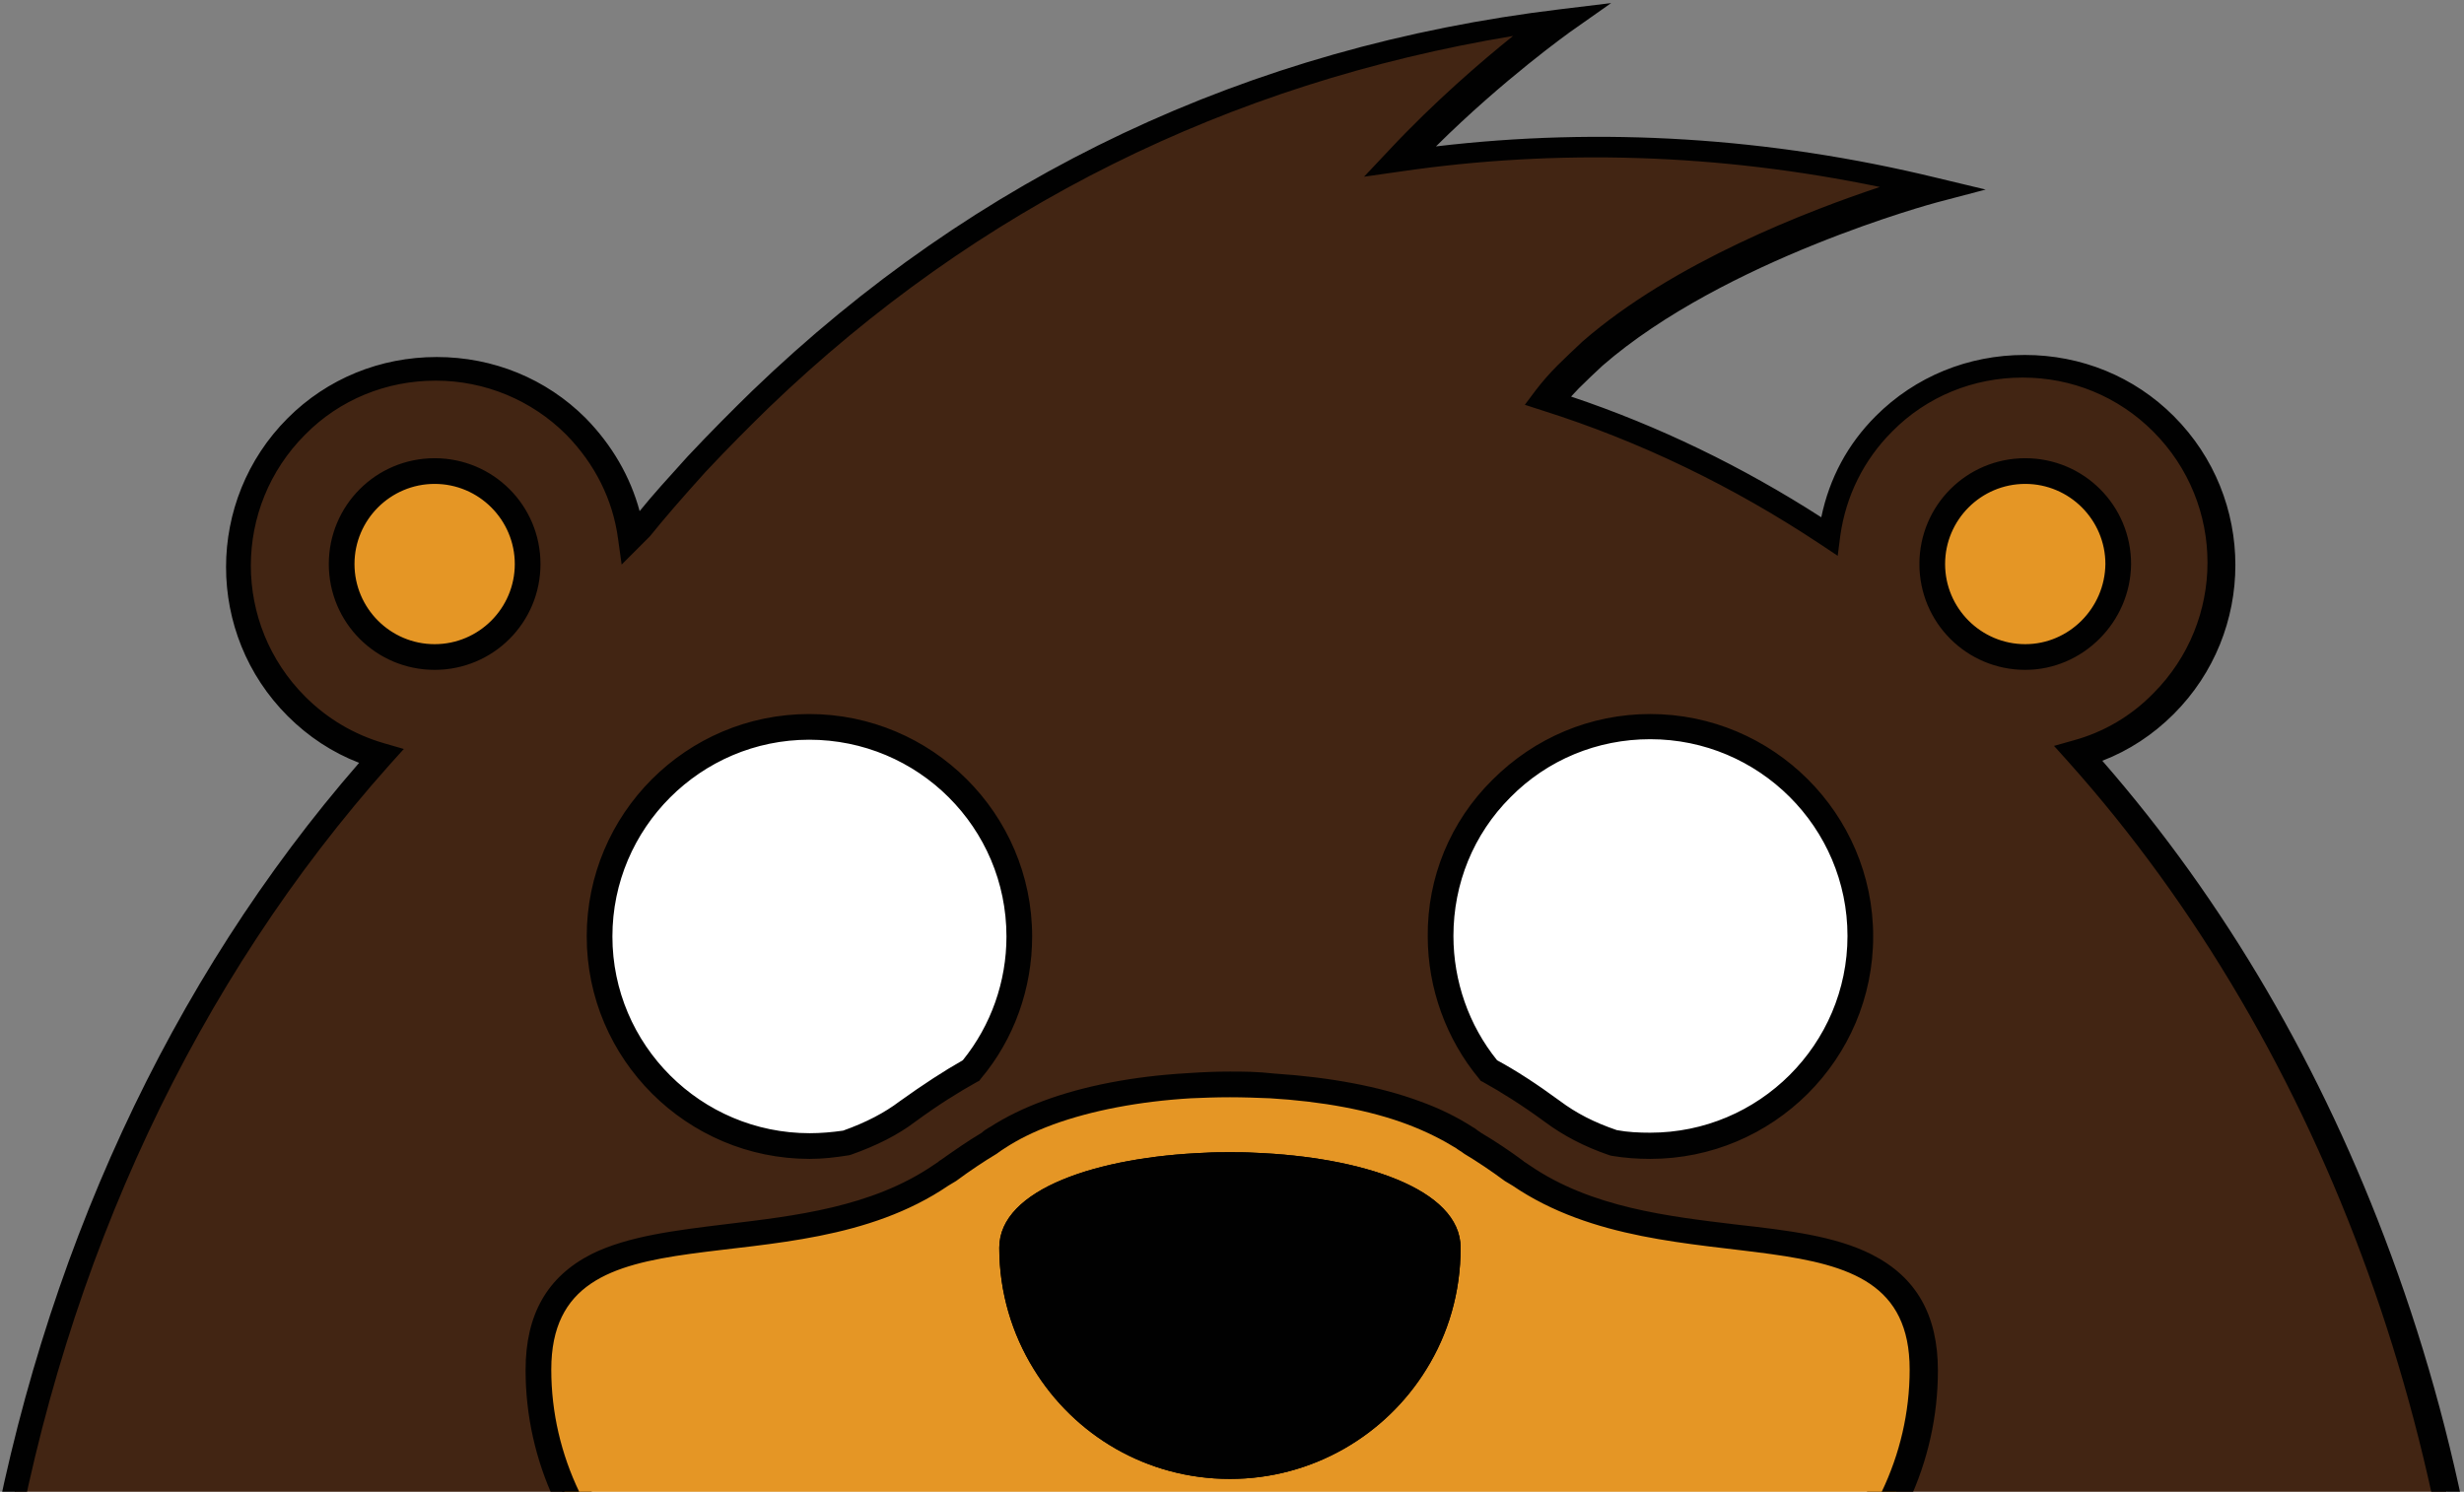 <?xml version="1.0" encoding="utf-8"?>
<!-- Generator: Adobe Illustrator 25.2.0, SVG Export Plug-In . SVG Version: 6.00 Build 0)  -->
<svg version="1.1" id="Layer_1" xmlns="http://www.w3.org/2000/svg" xmlns:xlink="http://www.w3.org/1999/xlink" x="0px" y="0px"
	 viewBox="0 0 479.6 290.4" style="enable-background:new 0 0 479.6 290.4;" xml:space="preserve">
<rect x="0" y="0" width="479.6" height="290.4" fill="#808080" stroke="none"/>
<style type="text/css">
	.st0{clip-path:url(#SVGID_2_);}
	.st1{fill:#E59625;}
	.st2{fill:#FFFFFF;}
	.st3{fill:#422513;}
	.st4{fill:#010101;}
</style>
<g>
	<g>
		<g>
			<defs>
				<polygon id="SVGID_1_" points="6.7,0 543.6,0 535.9,290.4 -1,290.4 				"/>
			</defs>
			<clipPath id="SVGID_2_">
				<use xlink:href="#SVGID_1_"  style="overflow:visible;"/>
			</clipPath>
			<g class="st0">
				<g>
					<path class="st1" d="M239.4,430c-44.4,0-80.5,44.7-80.5,87.5s36,15.3,80.5,15.3c44.4,0,80.5,27.5,80.5-15.3
						C319.8,474.7,283.8,430,239.4,430z"/>
				</g>
				<g>
					<path class="st2" d="M176.4,328L176.4,328c1.2,0,2.3,0,3.5-0.1c-1.1,0-2.1,0.1-3.2,0.1C176.6,328,176.5,328,176.4,328z"/>
				</g>
				<g>
					<path class="st2" d="M196.8,374.7h20.7c7.6,0,13.8-7,13.8-15.7v-37.3c-3.6,2.9-7.4,5.5-11.4,7.8c-12.6,7.1-27,11.1-42,11.6
						c1.4,8.4,3.4,16.5,6.2,24C186.2,370.9,191.3,374.7,196.8,374.7z"/>
				</g>
				<g>
					<path class="st2" d="M281.9,374.7c5.6,0,10.6-3.8,12.7-9.7c2.7-7.5,4.8-15.6,6.2-24c-14.9-0.5-29.3-4.5-41.9-11.6
						c-4.1-2.3-7.9-4.9-11.5-7.8V359c0,8.7,6.2,15.7,13.8,15.7H281.9L281.9,374.7z"/>
				</g>
				<g>
					<path class="st2" d="M302.2,216.5c3.6,2.7,7.7,4.6,11.9,6.1c2.3,0.4,4.7,0.6,7.1,0.6c22.6,0,40.9-18.3,40.9-40.8
						c0-22.6-18.3-40.8-40.9-40.8s-40.9,18.3-40.9,40.8c0,9.9,3.5,19,9.4,26.1C293.8,210.7,297.9,213.4,302.2,216.5z M305.6,169.2
						c-0.1,0.6-0.2,1.3-0.2,2c0,5,4,9,9,9s9-4,9-9c0-4.2-2.9-7.7-6.8-8.7c1.5-0.3,3-0.5,4.6-0.5c11.3,0,20.4,9.1,20.4,20.4
						s-9.1,20.4-20.4,20.4s-20.4-9.1-20.4-20.4C300.8,177.4,302.6,172.8,305.6,169.2z"/>
				</g>
				<g>
					<path class="st2" d="M157.5,223.2c2.4,0,4.8-0.2,7.1-0.6c4.3-1.5,8.3-3.4,11.9-6.1c4.3-3.1,8.4-5.8,12.4-8
						c5.9-7.1,9.4-16.2,9.4-26.1c0-22.6-18.3-40.8-40.9-40.8s-40.9,18.3-40.9,40.8C116.7,205,135,223.2,157.5,223.2z M141.9,169.2
						c-0.1,0.6-0.2,1.3-0.2,2c0,5,4,9,9,9s9-4,9-9c0-4.2-2.9-7.7-6.8-8.7c1.5-0.3,3-0.5,4.6-0.5c11.3,0,20.4,9.1,20.4,20.4
						s-9.1,20.4-20.4,20.4s-20.4-9.1-20.4-20.4C137.1,177.4,138.9,172.8,141.9,169.2z"/>
				</g>
				<g>
					<path class="st2" d="M464.6,486.4c-1.1,2.8-2.5,6-4.2,9.4c-2,4.1-4.4,8.6-7.5,13.1c-3.1,4.4-6.8,8.9-11.3,12.4
						c-2.2,1.8-4.7,3.3-7.3,4.5c-2.7,1.1-5.4,2-8.4,2.3c-5.9,0.8-12.4-0.3-18.9-2.6l-0.6-0.2l-0.3-0.1l-0.2-0.1h-0.1l-1-0.5
						l-2.7-1.2c-1-0.4-1.4-0.8-2-1.2s-1.2-0.8-1.8-1.1c-2.4-2-4.7-4.2-6.4-7c-3.5-5.4-5.5-12.3-6.2-19.5c-0.8-7.2-0.4-14.5,0.3-21.7
						c0.7-7.1,2-14.1,3.5-20.6c1.4-6.5,3.1-12.7,4.7-18.3c3.3-11.3,6.6-20.6,9-27.1s3.9-10.2,3.9-10.2s-2.2,3.3-5.6,9.4
						c-3.4,6.1-8,14.9-12.7,26c-4.6,11.1-9.6,24.3-12.5,39.4c-1.5,7.5-2.4,15.5-2.1,23.9c0.1,2.1,0.3,4.2,0.5,6.4
						c0.4,2.1,0.7,4.3,1.2,6.5l0.9,3.2l0.5,1.6l0.6,1.6l1.3,3.2c0.5,1,1.1,2,1.7,3.1c1.1,2.1,2.6,3.9,4,5.8c0.7,1,1.6,1.8,2.4,2.6
						l2.6,2.5l3.1,2.2c1,0.7,2.2,1.6,3,1.9l2.6,1.4l1.3,0.7l0.5,0.2h0.1l0.2,0.1l0.4,0.2l0.8,0.3c8,3.2,17,5.1,25.9,4
						c4.4-0.5,8.7-1.9,12.6-3.5c0.1,0,0.2-0.1,0.3-0.1c-21,36.8-48.5,67.5-80.5,89.7c-6.9,4.8-14.8,7.1-22.6,7.1
						c-12.2,0-24.2-5.6-31.8-16.2c-14.8-20.5-39-33.8-66.2-33.8s-51.4,13.3-66.2,33.8c-7.7,10.6-19.7,16.3-31.9,16.3
						c-7.6,0-15.3-2.2-22.1-6.9c-31-21.4-57.9-50.8-78.6-86c-0.8-1.3-1.6-2.7-2.4-4.1c0.1,0,0.2,0.1,0.3,0.1c3.9,1.7,8.2,3,12.6,3.5
						c8.9,1.1,17.9-0.8,25.9-4l0.8-0.3l0.4-0.2l0.2-0.1h0.1l0.5-0.2l1.3-0.7l2.6-1.4c0.8-0.3,2-1.2,3-1.9l3.1-2.2l2.6-2.5
						c0.8-0.8,1.7-1.6,2.4-2.6c1.5-1.9,3-3.7,4-5.8c0.6-1,1.2-2,1.7-3.1l1.3-3.2l0.6-1.6l0.5-1.6l0.9-3.2c0.5-2.2,0.8-4.3,1.2-6.5
						c0.2-2.1,0.4-4.3,0.5-6.4c0.2-8.4-0.6-16.4-2.1-23.9c-0.4-2.1-0.9-4.1-1.3-6.1c-3-12.6-7.2-23.7-11.2-33.3
						c-4.7-11-9.3-19.9-12.7-26s-5.6-9.4-5.6-9.4s1.5,3.7,3.9,10.2s5.7,15.8,9,27.1c1.5,5.2,3.1,10.9,4.4,17
						c0.1,0.5,0.2,0.9,0.3,1.4c1.5,6.5,2.8,13.4,3.5,20.6c0.7,7.1,1.1,14.5,0.3,21.7c-0.7,7.2-2.7,14.1-6.2,19.5c-1.7,2.8-4,5-6.4,7
						c-0.6,0.4-1.2,0.7-1.8,1.1c-0.6,0.4-1,0.8-2,1.2l-2.7,1.2l-1,0.5h-0.1l-0.2,0.1l-0.3,0.1l-0.6,0.2c-6.5,2.3-13,3.4-18.9,2.6
						c-3-0.3-5.7-1.2-8.4-2.3c-2.6-1.3-5.1-2.7-7.3-4.5c-4.6-3.5-8.2-8-11.3-12.4s-5.5-9-7.5-13.1c-1.7-3.5-3.1-6.7-4.2-9.5
						C1.7,450-5.3,410.1-5.3,368.1c0-21.5,1.9-42.4,5.4-62.6c10.8-62.1,37.4-117.1,74.3-158.4c-6.1-1.7-11.8-5-16.5-9.7
						c-15-15-15-39.5,0-54.5c7.5-7.5,17.4-11.2,27.2-11.2c9.9,0,19.7,3.7,27.2,11.2c6.1,6.1,9.7,13.8,10.8,21.7c0,0,0.6-0.6,1.7-1.7
						c3.4-4.1,7-8.3,10.9-12.6c3.9-4.2,8.1-8.5,12.5-12.7C182.3,45,232.9,12.6,304.1,4c0,0-16.2,11.4-31.4,27.7
						c30.8-4.5,65.6-4.1,103.6,5.1c0,0-41.6,11-66.1,32.3c-1.7,1.4-3.2,2.9-4.7,4.5c-1.4,1.5-2.8,3-4,4.6
						c19.3,6.1,37.7,15.1,54.8,26.4c1.1-8,4.7-15.6,10.8-21.7c7.5-7.5,17.4-11.2,27.2-11.2c9.9,0,19.7,3.7,27.2,11.2
						c15,15,15,39.5,0,54.5c-4.8,4.8-10.5,8-16.5,9.7c49,54.8,79.7,133.5,79.7,221.1C484.5,410.1,477.4,450.1,464.6,486.4z"/>
				</g>
				<g>
					<path class="st2" d="M298.8,327.9c1.1,0.1,2.3,0.1,3.5,0.1l0,0c-0.1,0-0.2,0-0.2,0C301,328,299.9,327.9,298.8,327.9z"/>
				</g>
				<g>
					<path class="st1" d="M84.6,91.7c-10,0-18.1,8.1-18.1,18.1s8.1,18.1,18.1,18.1s18.1-8.1,18.1-18.1S94.6,91.7,84.6,91.7z"/>
				</g>
				<g>
					<path class="st1" d="M394.2,91.7c-10,0-18.1,8.1-18.1,18.1s8.1,18.1,18.1,18.1s18.1-8.1,18.1-18.1
						C412.2,99.8,404.1,91.7,394.2,91.7z"/>
				</g>
				<g>
					<path class="st3" d="M404.8,147c6.1-1.7,11.8-5,16.5-9.7c15-15,15-39.5,0-54.5c-7.5-7.5-17.4-11.2-27.2-11.2
						c-9.9,0-19.7,3.7-27.2,11.2c-6.1,6.1-9.7,13.8-10.8,21.7c-17.1-11.4-35.5-20.3-54.8-26.4c1.2-1.6,2.6-3.1,4-4.6
						c1.5-1.5,3.1-3,4.7-4.5c24.5-21.3,66.1-32.3,66.1-32.3c-38.1-9.2-72.8-9.6-103.6-5.1c15.2-16.3,31.4-27.7,31.4-27.7
						C232.7,12.5,182,44.8,148,77.5c-4.4,4.3-8.6,8.5-12.5,12.7c-3.9,4.3-7.6,8.5-10.9,12.6c-1.1,1.1-1.7,1.7-1.7,1.7
						c-1.1-8-4.8-15.6-10.8-21.7c-7.5-7.5-17.4-11.2-27.2-11.2c-9.9,0-19.7,3.7-27.2,11.2c-15,15-15,39.5,0,54.5
						c4.8,4.8,10.5,8,16.5,9.7c-36.9,41.3-63.5,96.3-74.3,158.4c-3.5,20.2-5.4,41.2-5.4,62.6c0,42,7.1,82,19.8,118.2
						c1.1,2.8,2.5,6,4.2,9.5c2,4.1,4.4,8.6,7.5,13.1c3.1,4.4,6.8,8.9,11.3,12.4c2.2,1.8,4.7,3.3,7.3,4.5c2.7,1.1,5.4,2,8.4,2.3
						c5.9,0.8,12.4-0.3,18.9-2.6l0.6-0.2l0.3-0.1L73,525h0.1l1-0.5l2.7-1.2c1-0.4,1.3-0.8,2-1.2c0.6-0.4,1.2-0.8,1.8-1.1
						c2.4-2,4.7-4.2,6.4-7c3.5-5.4,5.5-12.3,6.2-19.5c0.8-7.2,0.4-14.5-0.3-21.7c-0.7-7.1-2-14.1-3.5-20.6c-0.1-0.5-0.2-0.9-0.3-1.4
						c-1.4-6-2.9-11.7-4.4-17c-3.3-11.3-6.6-20.6-9-27.1s-3.9-10.2-3.9-10.2s2.2,3.3,5.6,9.4c3.4,6.1,8,14.9,12.7,26
						c4,9.6,8.2,20.7,11.2,33.3c0.5,2,0.9,4,1.3,6.1c1.5,7.5,2.4,15.5,2.1,23.9c-0.1,2.1-0.3,4.2-0.5,6.4c-0.4,2.1-0.7,4.3-1.2,6.5
						l-0.9,3.2l-0.5,1.6l-0.6,1.6l-1.3,3.2c-0.5,1-1.1,2-1.7,3.1c-1.1,2.1-2.6,3.9-4,5.8c-0.7,1-1.6,1.8-2.4,2.6l-2.6,2.5l-3.1,2.2
						c-1,0.7-2.2,1.6-3,1.9l-2.6,1.4l-1.3,0.7l-0.5,0.2h-0.1l-0.2,0.1l-0.4,0.2l-0.8,0.3c-8,3.2-17,5.1-25.9,4
						c-4.4-0.5-8.7-1.9-12.6-3.5c-0.1,0-0.2-0.1-0.3-0.1c0.8,1.4,1.6,2.7,2.4,4.1c20.8,35.1,47.6,64.6,78.6,86
						c6.7,4.6,14.4,6.9,22.1,6.9c12.2,0,24.3-5.7,31.9-16.3c14.8-20.5,39-33.8,66.2-33.8s51.4,13.3,66.2,33.8
						c7.7,10.6,19.7,16.2,31.8,16.2c7.8,0,15.7-2.3,22.6-7.1c32-22.2,59.6-53,80.5-89.7c-0.1,0-0.2,0.1-0.3,0.1
						c-3.9,1.7-8.2,3-12.6,3.5c-8.9,1.1-17.9-0.8-25.9-4l-0.8-0.3l-0.4-0.2l0,0h-0.1l-0.5-0.2l-1.3-0.7L396,536
						c-0.8-0.3-2-1.2-3-1.9l-3.1-2.2l-2.6-2.5c-0.8-0.8-1.7-1.6-2.4-2.6c-1.5-1.9-3-3.7-4-5.8c-0.6-1-1.2-2-1.7-3.1l-1.3-3.2
						l-0.6-1.6l-0.5-1.6l-0.9-3.2c-0.5-2.2-0.8-4.3-1.2-6.5c-0.2-2.1-0.4-4.3-0.5-6.4c-0.3-8.4,0.6-16.4,2.1-23.9
						c3-15.1,7.9-28.3,12.5-39.4c4.7-11,9.3-19.9,12.7-26s5.6-9.4,5.6-9.4s-1.5,3.7-3.9,10.2s-5.7,15.8-9,27.1
						c-1.7,5.6-3.3,11.8-4.7,18.3c-1.5,6.5-2.8,13.4-3.5,20.6c-0.7,7.1-1.1,14.5-0.3,21.7c0.7,7.2,2.7,14.1,6.2,19.5
						c1.7,2.8,4,5,6.4,7c0.6,0.4,1.2,0.7,1.8,1.1c0.6,0.4,1,0.8,2,1.2l2.7,1.2l1,0.5h0.1l0.2,0.1l0.3,0.1l0.6,0.2
						c6.5,2.3,13,3.4,18.9,2.6c3-0.3,5.7-1.2,8.4-2.3c2.6-1.3,5.1-2.7,7.3-4.5c4.6-3.5,8.2-8,11.3-12.4s5.5-9,7.5-13.1
						c1.7-3.5,3-6.7,4.2-9.4c12.8-36.3,19.9-76.3,19.9-118.3C484.5,280.6,453.8,201.8,404.8,147z M84.6,127.9
						c-10,0-18.1-8.1-18.1-18.1s8.1-18.1,18.1-18.1s18.1,8.1,18.1,18.1S94.6,127.9,84.6,127.9z M321.2,141.5
						c22.6,0,40.9,18.3,40.9,40.8c0,22.6-18.3,40.8-40.9,40.8c-2.4,0-4.8-0.2-7.1-0.6c-4.3-1.5-8.3-3.4-11.9-6.1
						c-4.3-3.1-8.4-5.8-12.4-8c-5.9-7.1-9.4-16.2-9.4-26.1C280.3,159.8,298.6,141.5,321.2,141.5z M157.5,141.5
						c22.6,0,40.9,18.3,40.9,40.8c0,9.9-3.5,19-9.4,26.1c-4,2.2-8.1,4.9-12.4,8c-3.6,2.7-7.7,4.6-11.9,6.1c-2.3,0.4-4.7,0.6-7.1,0.6
						c-22.6,0-40.9-18.3-40.9-40.8S135,141.5,157.5,141.5z M239.4,532.8c-44.4,0-80.5,27.5-80.5-15.3s36-87.5,80.5-87.5
						c44.4,0,80.5,44.7,80.5,87.5C319.8,560.3,283.8,532.8,239.4,532.8z M177.9,341.1c14.9-0.5,29.3-4.5,42-11.6
						c4.1-2.3,7.9-4.9,11.4-7.8V359c0,8.7-6.2,15.7-13.8,15.7h-20.7c-5.6,0-10.6-3.8-12.7-9.7C181.3,357.5,179.3,349.5,177.9,341.1z
						 M247.4,359v-37.4c3.6,2.9,7.4,5.5,11.5,7.8c12.6,7.1,27,11.1,41.9,11.6c-1.4,8.4-3.4,16.5-6.2,24c-2.1,5.9-7.2,9.7-12.7,9.7
						h-20.7C253.6,374.7,247.4,367.7,247.4,359z M302.3,328L302.3,328c-1.2,0-2.3,0-3.5-0.1c-19.1-0.8-49.2-20.3-51.4-21.8
						c-2.4-1.7-5.6-3.4-8.1-3.4s-5.6,1.8-8.1,3.4c-2.2,1.5-32.3,21.1-51.4,21.8c-1.1,0.1-2.3,0.1-3.5,0.1l0,0
						c-38.3-0.1-69.3-27.5-69.3-61.3c0-33.4,46.3-14.7,77.3-35.8c0.5-0.3,1-0.6,1.5-0.9c2.7-2,5.4-3.8,7.9-5.3
						c0.5-0.4,1-0.7,1.6-1.1c2.6-1.7,5.6-3.2,9.4-4.6c7.4-2.7,16.7-4.5,26.8-5.1c2.6-0.2,5.2-0.2,7.8-0.2s5.3,0.1,7.8,0.2
						c10.1,0.6,19.4,2.3,26.8,5.1c3.7,1.4,6.8,3,9.4,4.6c0.5,0.4,1.1,0.7,1.6,1.1c2.5,1.5,5.2,3.3,7.9,5.3c0.5,0.3,1,0.6,1.5,0.9
						c31,21.1,77.3,2.5,77.3,35.8C371.6,300.4,340.6,327.8,302.3,328z M394.2,127.9c-10,0-18.1-8.1-18.1-18.1s8.1-18.1,18.1-18.1
						s18.1,8.1,18.1,18.1C412.2,119.8,404.1,127.9,394.2,127.9z"/>
					<path class="st4" d="M141.3,638.6c-8.4,0-16.5-2.5-23.5-7.3C86.9,610,59.5,580,38.5,544.5c-0.4-0.7-0.8-1.4-1.2-2
						c-0.4-0.7-0.8-1.4-1.2-2.1l-2.1-3.7h4.3c0.3,0,0.5,0,0.7,0.1h0.1l0.5,0.2c4.5,1.8,8.4,2.9,11.9,3.3c7.7,1,16-0.3,24.7-3.8
						l1.2-0.5l0.5-0.3h0.2l4-2.1c0.4-0.1,1.4-0.8,2-1.3l3.4-2.4l2.9-2.8c0.6-0.6,1.2-1.2,1.6-1.8c0.3-0.5,0.7-0.9,1-1.3
						c1.1-1.4,2.1-2.8,2.8-4.2c0.2-0.4,0.5-0.8,0.7-1.2c0.3-0.6,0.7-1.2,1-1.7l1.8-4.6l0.5-1.5l0.9-3.1c0.3-1.3,0.5-2.6,0.7-3.9
						c0.1-0.8,0.3-1.5,0.4-2.3V501c0.2-2,0.4-3.9,0.4-5.7c0.3-7.4-0.4-15.1-2.1-23.3c-0.4-2.2-0.8-4.1-1.3-6
						c-3.1-13.1-7.6-24.5-11.1-32.9c-0.8-1.9-1.6-3.7-2.4-5.6c0.6,1.9,1.2,3.8,1.8,5.8c1.7,5.8,3.1,11.6,4.4,17.1
						c0.1,0.3,0.1,0.5,0.2,0.7c0.1,0.2,0.1,0.5,0.2,0.8c1.7,7.5,2.9,14.4,3.5,20.8c0.6,6.6,1.2,14.3,0.3,22.2
						c-0.8,8-3.1,15.1-6.6,20.6c-2,3.2-4.7,5.7-6.9,7.6l-0.2,0.2l-0.3,0.1c-0.5,0.2-1,0.6-1.5,0.9l-0.1,0.1
						c-0.2,0.1-0.3,0.2-0.4,0.3c-0.4,0.3-1,0.7-1.9,1.1l-4,1.9h-0.2l-0.8,0.3c-7.3,2.6-14.1,3.5-20,2.7c-3.5-0.3-6.5-1.4-9-2.5h-0.1
						c-2.9-1.4-5.6-3-7.8-4.8c-4-3.1-7.8-7.3-11.8-12.9c-3.5-5.1-6.1-10.1-7.7-13.4c-1.7-3.4-3.1-6.7-4.3-9.7
						c-13.3-37.8-20-77.8-20-119.1c0-21,1.8-42.2,5.4-63C8,245.1,33,190.9,69.9,148.5c-5.2-2-9.9-5.1-13.9-9.1c-16-16-16-42,0-58
						c7.7-7.7,18-11.9,29-11.9s21.3,4.2,29,11.9c5.1,5.2,8.7,11.4,10.5,18.1c2.5-3.1,5.5-6.4,9.3-10.6c4.4-4.7,9-9.3,12.6-12.8
						c43.6-42,96.6-67,157.3-74.3l9.9-1.2l-8.1,5.7c-0.1,0.1-12.8,9.1-26,22.2c32.1-3.8,64.9-1.8,97.4,6.1l9.6,2.3l-9.5,2.5
						c-0.4,0.1-41.3,11.1-65.1,31.8c-1.5,1.4-3.1,2.9-4.6,4.4c-0.5,0.5-1,1.1-1.5,1.6c17,5.7,33.3,13.6,48.7,23.5
						c1.6-7.7,5.2-14.3,10.6-19.7c7.7-7.7,18-11.9,29-11.9s21.3,4.2,29,11.9c16,16,16,42,0,58c-4,4-8.7,7.1-13.9,9.1
						c23.9,27.4,42.8,59.8,56.2,96.2c14.4,39,21.6,80.6,21.6,123.7c0,41.3-6.7,81.4-20,119.1l-0.1,0.2c-0.4,0.8-0.7,1.6-1.1,2.5
						c-0.9,2.1-1.9,4.5-3.1,7c-2,4-4.4,8.8-7.7,13.4c-2.8,4-6.7,9-11.8,13c-2.5,2-5.3,3.5-7.7,4.7l-0.2,0.1c-2.5,1-5.6,2.1-9.1,2.5
						c-5.9,0.8-12.6-0.1-20-2.7l-0.8-0.3h-0.2l-1.5-0.7l-2.6-1.2c-1-0.4-1.5-0.8-2-1.2c-0.1-0.1-0.2-0.2-0.3-0.2
						c-0.3-0.2-0.5-0.3-0.8-0.5s-0.7-0.4-1-0.6l-0.2-0.2c-2.3-1.9-4.9-4.3-6.9-7.6c-3.5-5.4-5.8-12.5-6.6-20.6
						c-0.9-8-0.3-16,0.3-22.2c0.6-6.4,1.8-13.3,3.6-20.9c1.4-6.5,3-12.7,4.7-18.5c0.6-2,1.1-3.9,1.7-5.7c-0.8,1.8-1.6,3.6-2.4,5.5
						c-4.1,10-9.3,23.4-12.3,38.9c-1.6,8.2-2.3,15.9-2.1,23.3c0.1,2,0.3,4.1,0.5,6.1c0.1,0.7,0.2,1.3,0.3,1.9
						c0.2,1.5,0.5,2.9,0.8,4.3l1.3,4.6l0.6,1.5l1.3,3.1c0.4,1,1,1.9,1.5,2.8l0.1,0.2c0.8,1.6,2,3.2,3.3,4.8l0.5,0.7
						c0.4,0.6,1,1.2,1.6,1.8l2.9,2.8l3.4,2.4c0.6,0.4,1.6,1.1,2,1.3l0.3,0.1l3.8,2l1.6,0.7c8.8,3.5,17.1,4.8,24.7,3.9
						c3.9-0.4,7.9-1.6,11.9-3.3l0.6-0.2c0.2-0.1,0.4-0.1,0.7-0.1h4.3l-2.1,3.7c-21,36.9-49.1,68.2-81.2,90.5
						c-7.1,4.9-15.4,7.5-24,7.5c-13.3,0-26-6.4-33.8-17.2c-14.8-20.5-38.8-32.8-64.2-32.8c-25.4,0-49.4,12.2-64.2,32.8
						C167.4,632.1,154.8,638.6,141.3,638.6z M43.8,543.7c20.5,34,47,62.8,76.8,83.4c6.2,4.2,13.3,6.5,20.7,6.5
						c11.9,0,23-5.7,29.9-15.3c15.8-21.8,41.3-34.8,68.2-34.8s52.5,13,68.2,34.8c6.9,9.5,18,15.2,29.8,15.2c7.6,0,14.9-2.3,21.2-6.7
						c29.8-20.7,56.1-49.3,76.3-83c-2.4,0.7-4.7,1.1-7,1.4c-8.5,1-17.6-0.4-27.1-4.2l-2.1-0.8l-3.8-2c-0.9-0.4-1.9-1.1-2.9-1.8
						l-3.9-2.8l-3.1-3c-0.7-0.7-1.5-1.4-2.2-2.4l-0.4-0.5c-1.4-1.7-2.8-3.5-3.8-5.6c-0.6-1-1.2-2.1-1.8-3.3v-0.1l-2-5l-0.5-1.6
						l-1-3.4c-0.4-1.6-0.6-3.1-0.9-4.6c-0.1-0.7-0.2-1.3-0.3-2v-0.2c-0.2-2.1-0.4-4.3-0.5-6.5c-0.3-7.9,0.4-15.9,2.1-24.5
						c3.2-15.9,8.4-29.7,12.6-39.9c4.9-11.5,9.7-20.6,12.8-26.3c3.4-6.1,5.6-9.4,5.7-9.6l13.6-20.5l-9.2,22.8c0,0-1.5,3.7-3.9,10.1
						c-2.2,6-5.6,15.3-8.9,26.9c-1.7,5.7-3.3,11.8-4.7,18.1c-1.7,7.5-2.9,14.1-3.5,20.3c-0.6,5.9-1.1,13.6-0.3,21.2
						c0.7,7.3,2.7,13.6,5.8,18.4c1.6,2.7,3.8,4.7,5.8,6.3c0.2,0.1,0.4,0.3,0.7,0.4c0.3,0.2,0.7,0.4,1,0.6c0.2,0.1,0.3,0.2,0.5,0.4
						c0.4,0.3,0.6,0.4,1,0.6l4.2,1.9l0.6,0.2c6.7,2.4,12.6,3.2,17.8,2.5c2.9-0.3,5.5-1.2,7.7-2.1c2.1-1.1,4.6-2.4,6.7-4.2
						c4.7-3.6,8.3-8.2,10.8-11.9c3.1-4.4,5.4-8.9,7.3-12.8c1.2-2.4,2.2-4.7,3-6.8c0.4-0.9,0.7-1.7,1.1-2.5
						c13.1-37.2,19.7-76.6,19.7-117.4c0-83.3-28.8-163.2-79.1-219.4l-2.7-3l3.9-1.1c5.8-1.6,11.1-4.7,15.4-9.1
						c14.1-14.1,14.1-36.9,0-51c-6.8-6.8-15.8-10.5-25.4-10.5c-9.6,0-18.7,3.7-25.4,10.5c-5.5,5.5-9,12.5-10.1,20.3l-0.5,3.9
						l-3.3-2.2c-17-11.3-35.2-20.1-54.2-26.1l-3.4-1.1l2.1-2.8c1.3-1.7,2.7-3.3,4.2-4.8l0.1-0.1c1.5-1.5,3.1-3,4.7-4.5l0.1-0.1
						C325.8,51,352.1,41,365.9,36.4c-31.3-6.5-62.7-7.5-93.4-3l-7,1l4.9-5.2c8.9-9.5,18-17.3,24.1-22.2
						c-55.4,9.2-104.2,33.3-144.8,72.3c-3.5,3.4-8.1,8-12.4,12.6c-4.6,5.1-7.9,8.9-10.8,12.5l-0.2,0.2l-5.3,5.3l-0.7-5
						c-1-7.6-4.5-14.6-10.1-20.3c-6.7-6.7-15.8-10.5-25.4-10.5c-9.6,0-18.7,3.7-25.4,10.5c-14.1,14.1-14.1,36.9,0,51
						c4.3,4.3,9.5,7.4,15.4,9.1l3.8,1.1l-2.7,3C38.2,191,12.7,245.3,2.2,306c-3.6,20.5-5.4,41.5-5.4,62.2
						c0,40.7,6.6,80.2,19.7,117.4c1.1,2.8,2.5,5.9,4.1,9.2c1.6,3.2,4,8,7.3,12.8c3.6,5.1,7.2,9,10.8,11.8c2,1.6,4.2,3,6.8,4.2
						c2.2,0.9,4.8,1.8,7.7,2.1c5.2,0.7,11.2-0.1,17.8-2.5l0.8-0.3l1.2-0.5l2.7-1.2c0.4-0.2,0.6-0.3,0.9-0.5c0.2-0.2,0.5-0.4,0.8-0.5
						c0.5-0.4,1.1-0.7,1.7-1.1c1.9-1.6,4.1-3.6,5.7-6.2c3.1-4.8,5.1-11.2,5.8-18.4c0.8-7.5,0.3-14.9-0.3-21.2
						c-0.6-6.3-1.7-12.9-3.4-20.3c-0.1-0.3-0.1-0.5-0.2-0.7c-0.1-0.2-0.1-0.5-0.2-0.8c-1.3-5.4-2.7-11.1-4.4-16.8
						c-3.4-11.6-6.7-20.9-8.9-26.9c-2.4-6.4-3.9-10.1-3.9-10.1l-9.2-22.8l13.6,20.4c0.1,0.1,2.3,3.5,5.7,9.6
						c4.7,8.5,9,17.3,12.8,26.2c3.6,8.6,8.1,20.2,11.3,33.7c0.5,2,0.9,3.9,1.3,6.2c1.7,8.6,2.4,16.6,2.1,24.5c-0.1,2-0.3,3.9-0.5,6
						l-0.1,0.8c-0.1,0.8-0.3,1.5-0.4,2.3c-0.2,1.4-0.5,2.8-0.8,4.3v0.1l-1.5,5l-0.6,1.6l-1.4,3.4c-0.3,0.7-0.7,1.3-1.1,2.1
						c-0.2,0.4-0.4,0.7-0.6,1.1c-0.9,1.8-2.1,3.4-3.3,4.9c-0.3,0.4-0.6,0.8-0.9,1.2c-0.7,0.9-1.5,1.7-2.2,2.4l-3.4,3.2l-3.6,2.5
						c-1,0.7-2,1.4-2.9,1.8l-4,2.2l-2.1,0.8c-9.5,3.8-18.6,5.2-27.1,4.1C48.6,544.9,46.3,544.4,43.8,543.7z M301.5,544
						c-6.7,0-14.7-1.7-23.7-3.6c-11.5-2.4-24.5-5.1-38.4-5.1s-26.9,2.7-38.4,5.1c-16.3,3.4-29.1,6.1-37.1-0.4
						c-5.1-4.1-7.4-11.3-7.4-22.5c0-42.5,35.5-90,83-90c21.7,0,42.5,10.1,58.8,28.5c15.4,17.5,24.2,39.9,24.2,61.5
						c0,11.3-2.4,18.4-7.5,22.5C311.3,542.9,306.8,544,301.5,544z M239.4,432.5c-44.6,0-78,44.9-78,85c0,9.5,1.8,15.6,5.6,18.7
						c6.2,5,18,2.5,33-0.6c11.8-2.5,25.1-5.2,39.4-5.2c14.4,0,27.7,2.8,39.4,5.2c15,3.1,26.8,5.6,32.9,0.6c3.8-3.1,5.6-9.2,5.6-18.7
						C317.4,477.3,284,432.5,239.4,432.5z M281.9,377.2h-20.7c-9,0-16.3-8.2-16.3-18.2v-42.6l4.1,3.3c3.6,2.9,7.2,5.4,11.2,7.6
						c12.2,6.9,26.3,10.8,40.8,11.3l2.9,0.1l-0.5,2.8c-1.5,9-3.6,17.2-6.3,24.5C294.5,372.6,288.5,377.2,281.9,377.2z M249.9,326.6
						V359c0,7.3,5.1,13.2,11.3,13.2h20.7c4.5,0,8.6-3.2,10.3-8c2.3-6.2,4.2-13.2,5.6-20.8c-14.2-0.9-28.1-5-40.2-11.8
						C255,330,252.4,328.4,249.9,326.6z M217.5,377.2h-20.7c-6.7,0-12.6-4.5-15.1-11.4c-2.7-7.3-4.8-15.3-6.3-24.3l-0.5-2.8l2.9-0.1
						c14.4-0.5,28.5-4.4,40.9-11.3c3.9-2.2,7.7-4.8,11-7.5l4.1-3.4V359C233.8,369,226.5,377.2,217.5,377.2z M180.9,343.4
						c1.4,7.6,3.2,14.4,5.6,20.7c1.8,4.9,5.8,8.1,10.4,8.1h20.7c6.2,0,11.3-5.9,11.3-13.2v-32.2c-2.4,1.8-5,3.4-7.7,4.9
						C208.9,338.5,195,342.5,180.9,343.4z M302.3,330.5L302.3,330.5c-1.2,0-2.4,0-3.7-0.1c-20.5-0.9-52.3-22-52.7-22.2
						c-2.6-1.8-5.1-3-6.7-3c-2.1,0-5.5,2.2-6.8,3c-0.3,0.2-31.9,21.4-52.6,22.2c-1.2,0.1-2.4,0.1-3.7,0.1
						c-39.6-0.1-71.8-28.7-71.8-63.8c0-21.6,18-23.7,37-26c13.6-1.6,28.9-3.4,41.4-11.9l0.1-0.1l1.4-0.8c2.6-1.9,5.3-3.7,7.9-5.3
						c0.4-0.3,0.8-0.6,1.2-0.8l0.4-0.3c2.9-1.9,6.1-3.5,9.9-4.9c7.7-2.8,17.3-4.6,27.5-5.2c2.7-0.2,5.3-0.2,7.9-0.2s5.3,0.1,7.9,0.2
						c10.6,0.6,20.2,2.5,27.6,5.3c3.5,1.3,6.8,2.9,9.8,4.8l0.3,0.2c0.2,0.1,0.4,0.3,0.6,0.4c0.3,0.2,0.6,0.4,0.9,0.6
						c2.6,1.5,5.3,3.4,7.9,5.3l1.5,0.9c12.5,8.5,27.9,10.3,41.5,11.9c19,2.3,36.9,4.4,36.9,25.9
						C374.1,301.6,341.9,330.3,302.3,330.5z M185.6,233c-13.5,9.2-29.5,11-43.6,12.7c-20.8,2.4-32.5,4.6-32.5,21
						c0,32.3,30,58.7,66.8,58.8c1.2,0,2.3,0,3.3-0.1h0.1c19-0.7,49.8-21.2,50.1-21.4c3.1-2,6.4-3.8,9.5-3.8c3.6,0,7.5,2.4,9.5,3.9
						c6.3,4.3,33.5,20.6,50.1,21.3h0.1c1.1,0.1,2.1,0.1,3.3,0.1c36.8-0.2,66.8-26.6,66.8-58.8c0-16.3-11.8-18.5-32.5-21
						c-14.1-1.7-30.1-3.6-43.6-12.7l-1.6-1c-2.5-1.9-5.2-3.7-7.7-5.2l-0.3-0.2c-0.2-0.1-0.4-0.3-0.6-0.4c-0.3-0.2-0.6-0.4-0.9-0.6
						c-2.8-1.7-5.7-3.1-8.9-4.3c-7-2.6-16-4.3-26.1-4.9c-2.6-0.1-5.1-0.2-7.7-0.2s-5.1,0-7.6,0.2c-9.8,0.6-18.8,2.3-26.1,5
						c-3.5,1.3-6.3,2.7-8.9,4.3l-0.5,0.3c-0.4,0.2-0.7,0.4-0.9,0.7l-0.3,0.2c-2.5,1.5-5.2,3.3-7.7,5.2l-0.2,0.1L185.6,233z
						 M321.2,225.6c-2.6,0-5.1-0.2-7.5-0.6l-0.4-0.1c-5-1.7-9.1-3.9-12.6-6.5c-4.5-3.3-8.5-5.8-12.1-7.8l-0.4-0.2l-0.3-0.4
						c-6.4-7.7-10-17.6-10-27.7c-0.1-11.5,4.4-22.4,12.6-30.5c8.2-8.2,19.1-12.8,30.7-12.8c23.9,0,43.4,19.4,43.4,43.3
						S345.1,225.6,321.2,225.6z M314.7,220c2.1,0.4,4.3,0.5,6.5,0.5c21.2,0,38.4-17.2,38.4-38.3s-17.2-38.3-38.4-38.3
						c-10.3,0-20,4-27.2,11.3c-7.2,7.2-11.1,16.8-11.1,27c0,8.8,3,17.4,8.5,24.2c3.7,2,7.7,4.6,12.2,7.9
						C306.8,216.7,310.3,218.5,314.7,220z M157.6,225.6c-23.9,0-43.4-19.4-43.4-43.3s19.4-43.3,43.3-43.3s43.4,19.4,43.4,43.3
						c0,10.1-3.5,20-10,27.7l-0.3,0.4l-0.4,0.2c-3.6,2-7.6,4.5-12.1,7.8c-3.3,2.5-7.4,4.6-12.5,6.4l-0.4,0.1
						C162.7,225.3,160.2,225.6,157.6,225.6z M157.5,144c-21.1,0-38.3,17.2-38.3,38.3s17.2,38.3,38.4,38.3c2.2,0,4.4-0.2,6.5-0.5
						c4.5-1.6,8.1-3.5,11-5.7c4.6-3.3,8.6-5.9,12.3-8c5.5-6.8,8.5-15.3,8.5-24.1C195.9,161.1,178.7,144,157.5,144z M394.2,130.4
						c-11.4,0-20.6-9.2-20.6-20.6s9.2-20.6,20.6-20.6c11.4,0,20.6,9.2,20.6,20.6C414.7,121.1,405.4,130.4,394.2,130.4z M394.2,94.2
						c-8.6,0-15.6,7-15.6,15.6s7,15.6,15.6,15.6c8.5,0,15.5-7,15.6-15.6C409.8,101.2,402.8,94.2,394.2,94.2z M84.6,130.4
						c-11.4,0-20.6-9.2-20.6-20.6s9.2-20.6,20.6-20.6s20.6,9.2,20.6,20.6S96,130.4,84.6,130.4z M84.6,94.2c-8.6,0-15.6,7-15.6,15.6
						s7,15.6,15.6,15.6s15.6-7,15.6-15.6S93.2,94.2,84.6,94.2z"/>
				</g>
				<g>
					<g>
						<path class="st1" d="M302.1,330.5c-0.9,0-1.9,0-2.8-0.1h-0.5c-14.4-0.6-28-4.9-39.3-12.3l1.6,2.8l-11.4-10
							c0,0-1.6-1.4-3.6-2.8c-4-2.7-6-3-6.7-3c-1.4,0-3.9,1.1-6.7,3c-2,1.4-3.6,2.7-3.6,2.8l-11.4,10l1.6-2.8
							c-11.4,7.4-24.9,11.7-39.3,12.3h-0.5c-0.9,0-1.9,0.1-2.8,0.1h-0.2c-39.6-0.1-71.8-28.8-71.8-63.8c0-21.6,17.9-23.7,36.9-26
							c13.6-1.6,28.9-3.4,41.4-11.9c0.3-0.2,0.5-0.3,0.8-0.5c0.2-0.1,0.4-0.2,0.6-0.4c2.6-1.9,5.3-3.7,8-5.4c0.5-0.3,1-0.7,1.5-1
							l0.1-0.1c2.9-1.9,6.2-3.5,9.9-4.9c7.6-2.8,17.1-4.6,27.5-5.2c2.9-0.2,5.5-0.3,8-0.3s5.1,0.1,8,0.3c10.4,0.6,20,2.4,27.5,5.2
							c3.7,1.3,7,3,9.9,4.9l0.2,0.1c0.5,0.3,1,0.6,1.5,1c2.7,1.6,5.3,3.4,8,5.4c0.2,0.1,0.4,0.3,0.6,0.4c0.3,0.2,0.5,0.3,0.8,0.5
							c12.5,8.5,27.9,10.3,41.4,11.9c19,2.2,36.9,4.4,36.9,26c0,35.1-32.2,63.7-71.8,63.8H302.1z M239.4,226.9c-1.5,0-3,0-4.6,0.1
							c-22.3,0.9-37.8,7.5-37.8,16c0,7.9,2.2,15.6,6.3,22.3c7.8,12.6,21.3,20.1,36.1,20.1s28.3-7.5,36.1-20.1
							c4.2-6.7,6.4-14.4,6.4-22.3c0-8.6-15.6-15.2-37.8-16C242.3,226.9,240.8,226.9,239.4,226.9z"/>
					</g>
					<g>
						<path class="st4" d="M239.4,213.6c2.6,0,5.3,0.1,7.8,0.2c10.1,0.6,19.4,2.3,26.8,5.1c3.7,1.4,6.8,3,9.4,4.6
							c0.5,0.4,1.1,0.7,1.6,1.1c2.5,1.5,5.2,3.3,7.9,5.3c0.5,0.3,1,0.6,1.5,0.9c31,21.1,77.3,2.5,77.3,35.8
							c0,33.8-31,61.2-69.3,61.3c-0.1,0-0.2,0-0.2,0c-1.1,0-2.2-0.1-3.2-0.1c-19.1-0.8-36.2-8.3-48.2-20l0.6,1.1
							c0,0-1.6-1.4-3.8-2.9c-2.4-1.7-5.6-3.4-8.1-3.4s-5.6,1.8-8.1,3.4c-2.2,1.5-3.8,2.9-3.8,2.9l0.6-1.1
							c-12,11.7-29.1,19.2-48.2,20c-1.1,0-2.1,0.1-3.2,0.1c-0.1,0-0.2,0-0.2,0c-38.3-0.1-69.3-27.5-69.3-61.3
							c0-33.4,46.3-14.7,77.3-35.8c0.5-0.3,1-0.6,1.5-0.9c2.7-2,5.4-3.8,7.9-5.3c0.5-0.4,1-0.7,1.6-1.1c2.6-1.7,5.6-3.2,9.4-4.6
							c7.4-2.7,16.7-4.5,26.8-5.1C234.1,213.7,236.7,213.6,239.4,213.6 M239.4,287.9c16.1,0,30.3-8.5,38.2-21.3
							c4.3-6.9,6.7-15,6.7-23.7c0-11.5-19.4-17.7-40.2-18.5c-1.6-0.1-3.1-0.1-4.7-0.1s-3.2,0-4.7,0.1c-20.8,0.8-40.2,7-40.2,18.5
							c0,8.7,2.5,16.8,6.7,23.6C209.1,279.4,223.2,287.9,239.4,287.9 M239.4,208.6c-2.5,0-5.2,0.1-8.1,0.3
							c-10.7,0.6-20.4,2.5-28.2,5.4c-3.8,1.4-7.3,3.1-10.4,5.1l-0.2,0.1c-0.5,0.3-1,0.6-1.4,1c-2.7,1.6-5.4,3.5-8.1,5.4
							c-0.1,0-0.3,0.2-0.4,0.3c-0.3,0.2-0.6,0.4-0.9,0.6c-12,8.2-27,9.9-40.3,11.5c-9.8,1.2-19.1,2.3-26.2,5.8
							c-8.7,4.4-12.9,11.8-12.9,22.6c0,17.8,7.8,34.5,22,47.1c14,12.4,32.6,19.2,52.3,19.3c0.1,0,0.2,0,0.3,0c1,0,2,0,3-0.1h0.5
							c11.6-0.5,22.6-3.3,32.5-8.1l-4.6,8l22.8-20c0,0,1.5-1.3,3.4-2.6c3-2,4.7-2.5,5.3-2.5c0.5,0,2.3,0.5,5.2,2.5
							c1.9,1.3,3.4,2.6,3.4,2.6l22.7,19.9l-4.5-7.8c9.9,4.8,20.9,7.6,32.5,8.1h0.5c1,0,1.9,0.1,3,0.1c0.1,0,0.2,0,0.3,0l0,0
							c19.8-0.1,38.3-6.9,52.3-19.3c14.2-12.5,22-29.3,22-47.1c0-10.8-4.2-18.2-12.9-22.6c-7.1-3.6-16.4-4.7-26.2-5.8
							c-13.3-1.6-28.3-3.3-40.3-11.5c-0.3-0.2-0.6-0.4-0.9-0.6c-0.2-0.1-0.3-0.2-0.4-0.3c-2.7-2-5.4-3.8-8.1-5.4
							c-0.5-0.3-1-0.7-1.4-1l-0.2-0.1c-3.1-2-6.5-3.7-10.4-5.1c-7.8-2.9-17.6-4.7-28.2-5.4C244.6,208.6,241.9,208.6,239.4,208.6
							L239.4,208.6z M239.4,282.9c-13.9,0-26.6-7.1-34-18.9c-3.9-6.3-6-13.6-6-21c0-6.9,15.2-12.7,35.4-13.5
							c1.6-0.1,3.1-0.1,4.5-0.1s2.9,0,4.5,0.1c20.2,0.8,35.4,6.6,35.4,13.5c0,7.4-2.1,14.7-6,21C266,275.9,253.3,282.9,239.4,282.9
							L239.4,282.9z"/>
					</g>
				</g>
				<g>
					<path class="st4" d="M239.4,287.9c16.1,0,30.3-8.5,38.2-21.3c4.3-6.9,6.7-15,6.7-23.7c0-11.5-19.4-17.7-40.2-18.5
						c-1.6-0.1-3.1-0.1-4.7-0.1s-3.2,0-4.7,0.1c-20.8,0.8-40.2,7-40.2,18.5c0,8.7,2.5,16.8,6.7,23.6
						C209.1,279.4,223.2,287.9,239.4,287.9z"/>
				</g>
			</g>
		</g>
	</g>
</g>
</svg>

